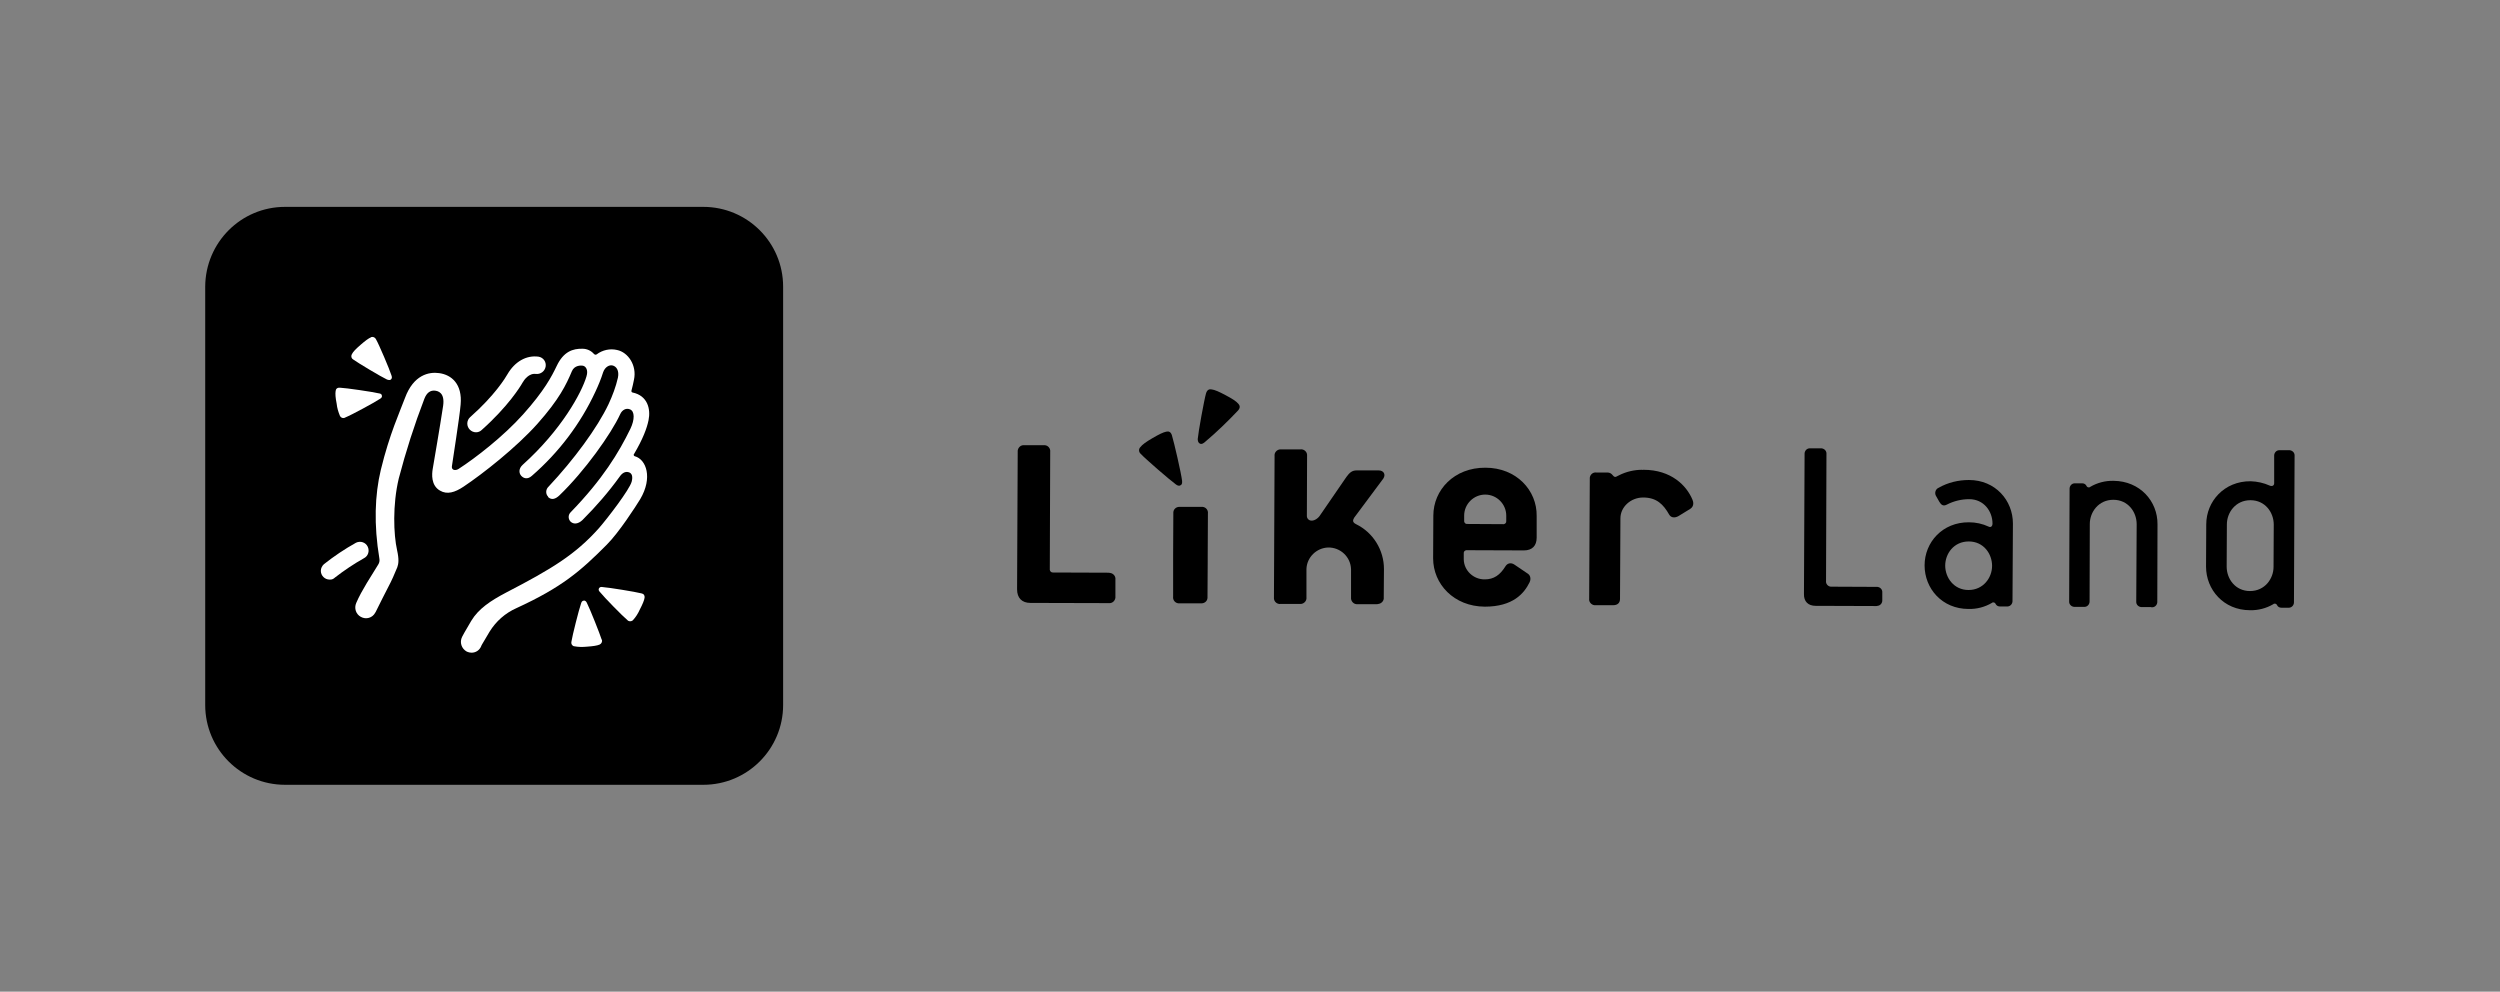 <?xml version="1.0" encoding="utf-8"?>
<!-- Generator: Adobe Illustrator 24.2.3, SVG Export Plug-In . SVG Version: 6.00 Build 0)  -->
<svg version="1.1" id="Layer_2_1_" xmlns="http://www.w3.org/2000/svg" xmlns:xlink="http://www.w3.org/1999/xlink" x="0px" y="0px"
	 viewBox="0 0 1200 476" style="enable-background:new 0 0 1200 476;" xml:space="preserve">
<rect x="0" y="0" width="1200" height="476" fill="#808080" stroke="none"/>
<style type="text/css">
	.st0{fill-rule:evenodd;clip-rule:evenodd;}
	.st1{fill-rule:evenodd;clip-rule:evenodd;fill:#FFFFFF;}
</style>
<path class="st0" d="M900.6,290.9l-29.1-0.1c-3.6,0-5.7-2.1-5.6-5.7l0.3-67.1c-0.1-1.4,0.9-2.7,2.3-2.8c0.2,0,0.4,0,0.5,0h4.9
	c1.4-0.1,2.7,0.9,2.8,2.3c0,0.2,0,0.4,0,0.5l-0.2,60.8c-0.2,1.4,0.9,2.7,2.3,2.8c0.2,0,0.4,0,0.5,0l21.4,0.1
	c1.4-0.1,2.7,0.9,2.8,2.3c0,0.2,0,0.4,0,0.5v3.5c0.1,1.4-0.9,2.7-2.3,2.8C901,290.9,900.8,290.9,900.6,290.9"/>
<path class="st0" d="M963.2,291.1h-3.3c-0.8,0-1.6-0.4-2-1.2c-0.2-0.6-0.9-0.9-1.5-0.7c-0.1,0-0.2,0.1-0.3,0.2
	c-3.4,2-7.3,3-11.2,2.9c-12.7,0-21.1-9.8-21.1-20.9s8.6-20.8,21.3-20.7c3.3,0,6.5,0.7,9.5,2.1c1,0.5,1.8-0.2,1.8-1.5
	c0-5.8-4.1-11.7-11.2-11.7c-3.7,0-7.4,0.9-10.7,2.6c-1.7,0.9-2.7,0.2-3.6-1.3l-1.7-3c-0.7-1.4-0.1-3.2,1.4-3.8c0,0,0,0,0,0
	c4.4-2.5,9.4-3.7,14.5-3.7c12.7,0,21.1,9.8,21.1,20.9l-0.2,37c0.1,1.4-0.9,2.7-2.3,2.8C963.6,291.1,963.5,291.1,963.2,291.1
	 M945,259.9c-7.2,0-11.3,5.9-11.3,11.6s4.1,11.7,11.2,11.7s11.3-5.9,11.3-11.6S952.2,259.9,945,259.9"/>
<path class="st0" d="M1032.4,291.4h-4.2c-1.4,0.1-2.7-0.9-2.8-2.3c0-0.2,0-0.4,0-0.5l0.2-37c0-5.8-4.1-11.7-11.2-11.7
	s-11.3,5.9-11.3,11.6l-0.1,37c0.1,1.4-0.9,2.7-2.3,2.8c-0.2,0-0.4,0-0.5,0h-4.2c-1.4,0.1-2.7-0.9-2.8-2.3c0-0.2,0-0.4,0-0.5
	l0.2-53.7c-0.1-1.4,0.9-2.7,2.3-2.8c0.2,0,0.4,0,0.5,0h3.3c0.8,0,1.6,0.4,2,1.2c0.2,0.6,0.9,0.9,1.5,0.7c0.1,0,0.2-0.1,0.3-0.2
	c3.4-2,7.3-3,11.2-2.9c12.7,0.1,21.2,9.8,21.1,20.9l-0.1,37c0.1,1.4-0.9,2.7-2.3,2.8C1032.8,291.5,1032.6,291.5,1032.4,291.4"/>
<path class="st0" d="M1098.3,291.7h-3.3c-0.8,0-1.6-0.4-2-1.2c-0.2-0.6-0.9-0.9-1.5-0.7c-0.1,0-0.2,0.1-0.3,0.2
	c-3.4,2-7.3,3-11.2,2.9c-12.7,0-21.1-9.9-21.1-20.9l0.1-20.3c0-11,8.6-20.8,21.3-20.7c3.2,0.1,6.3,0.8,9.2,2.1
	c1.2,0.5,2.1-0.1,2.1-1.1v-13.1c-0.1-1.4,0.9-2.7,2.3-2.8c0.2,0,0.4,0,0.5,0h4.2c1.4-0.1,2.7,0.9,2.8,2.3c0,0.2,0,0.4,0,0.5l-0.3,70
	c0.1,1.4-0.9,2.7-2.3,2.8C1098.7,291.7,1098.5,291.7,1098.3,291.7z M1091.4,251.8c0-5.8-4.1-11.7-11.2-11.7s-11.3,5.9-11.3,11.6
	l-0.1,20.3c0,5.8,4.1,11.7,11.2,11.7s11.3-5.9,11.3-11.6L1091.4,251.8z"/>
<path class="st0" d="M532.3,274.9l-26.8-0.1c-0.8,0.1-1.5-0.5-1.6-1.3c0-0.1,0-0.2,0-0.3l0.2-56.3c0.2-1.6-1-3.1-2.6-3.2
	c-0.2,0-0.4,0-0.6,0h-9.2c-1.6-0.2-3,1-3.2,2.6c0,0.2,0,0.4,0,0.6l-0.3,66c0,4.1,2.3,6.5,6.4,6.5l37.6,0.1c1.6,0.2,3-1,3.2-2.6
	c0-0.2,0-0.4,0-0.6v-8.1c0.2-1.6-1-3-2.6-3.2C532.7,275,532.5,275,532.3,274.9"/>
<path class="st0" d="M576.6,243.3h-10.3c-1.6-0.1-3,1-3.1,2.6c0,0.2,0,0.4,0,0.6l-0.1,20.3v2.8v16.8c-0.2,1.6,0.9,3,2.5,3.2
	c0.2,0,0.4,0,0.6,0h10.3c1.6,0.1,3-1,3.1-2.6c0-0.2,0-0.4,0-0.6l0.1-16.8v-2.8l0.1-20.3c0.2-1.6-0.9-3-2.5-3.2
	C577,243.3,576.8,243.3,576.6,243.3"/>
<path class="st0" d="M566.7,232.9c0.9-0.5,0.7-1.4,0.7-2.1c-0.4-3.6-3.9-18.7-4.9-21.9c-0.5-1.6-1.5-2-2.7-1.7
	c-1.5,0.3-3.5,1.3-6.6,3.1s-4.9,3.1-5.9,4.4c-0.8,0.9-0.7,2.2,0.1,3c0,0,0.1,0.1,0.1,0.1c2.2,2.4,14,12.6,16.9,14.7
	C565,232.9,565.8,233.5,566.7,232.9L566.7,232.9z"/>
<path class="st0" d="M575.9,212.9c0.9,0.5,1.6-0.1,2.2-0.5c5.7-4.8,11.1-10,16.2-15.4c1.1-1.3,0.9-2.3,0.1-3.2
	c-1-1.2-2.9-2.4-6.1-4.1s-5.2-2.6-6.8-2.8c-1.2-0.2-2.1,0.3-2.6,1.9c-0.9,3.1-3.7,18.5-4,22C575,211.4,574.9,212.3,575.9,212.9
	L575.9,212.9z"/>
<path class="st0" d="M660.9,290h-9.2c-1.6,0.2-3-1-3.2-2.6c0-0.2,0-0.4,0-0.6v-13.6c-0.2-5.9-5.1-10.5-11-10.4
	c-5.6,0.2-10.2,4.7-10.4,10.3v13.6c0.2,1.6-1,3-2.6,3.2c-0.2,0-0.4,0-0.6,0h-9.2c-1.6,0.2-3.1-1-3.2-2.6c0-0.2,0-0.4,0-0.6l0.3-67.8
	c-0.2-1.6,1-3,2.6-3.2c0.2,0,0.4,0,0.6,0h9.2c1.6-0.2,3.1,1,3.2,2.6c0,0.2,0,0.4,0,0.6l-0.1,28.8c0,1.2,1,2.2,2.2,2.2
	c0.1,0,0.1,0,0.2,0c1.3,0,3.1-1.1,4.1-2.8l12.5-18.2c1.5-2.1,2.8-3.1,4.8-3.1h10.7c2.3,0,3.5,1.9,2.2,3.9l-14,18.8
	c-0.7,1.2-0.9,2.2,0.9,3.1c8.2,4,13.4,12.4,13.4,21.5l-0.1,13.6c0.2,1.6-1,3-2.6,3.2C661.3,290,661.1,290,660.9,290"/>
<path class="st0" d="M713,224.5c-15-0.1-25,10.7-25,23l-0.1,20.5c0,12.3,9.9,23.1,24.8,23.2c13.6,0,18.9-6.4,21.5-11.7
	c0.5-0.9,0.8-3-0.8-4.1l-6.5-4.4c-1.5-1-3.2-0.8-4.2,0.7c-2.7,4.4-5.7,6.4-10,6.4c-5.4,0.1-10-4.2-10.1-9.6c0-0.1,0-0.2,0-0.4v-2.5
	c-0.1-0.8,0.5-1.4,1.2-1.5c0.1,0,0.2,0,0.3,0l27.4,0.1c3.9,0,6.1-2.2,6.1-6.1v-10.4C737.8,235.4,727.9,224.5,713,224.5z M723,250.1
	c0.1,0.8-0.5,1.4-1.2,1.5c-0.1,0-0.2,0-0.3,0l-17.2-0.1c-0.8,0.1-1.4-0.5-1.5-1.2c0-0.1,0-0.2,0-0.3v-2.5c0-5.6,4.6-10.1,10.1-10.1
	c5.6,0,10.1,4.6,10.1,10.1l0,0V250.1z"/>
<path class="st0" d="M812.4,239.9c-2.8-6.8-10.2-14.4-23.5-14.4c-0.6,0-0.1,0-0.7,0.1v-0.1c-3.8,0-7.6,0.9-11,2.6
	c-0.5,0.2-0.9,0.4-1.4,0.7s-1.1,0.1-1.7-0.7c-0.6-0.8-1.5-1.3-2.5-1.3h-5.4c-1.5-0.2-2.9,0.9-3.1,2.5c0,0.2,0,0.4,0,0.6l-0.1,18.8
	l-0.1,19.9l-0.1,18.8c-0.2,1.5,1,2.9,2.5,3.1c0.2,0,0.3,0,0.5,0h0.2h7.5h0.8c2.1,0,3.3-1.1,3.3-3l0.1-18.8l0.1-19.9
	c0-5.5,5-10,10.9-10c6.5,0,9.7,3.3,12.5,8.2c0.9,1.6,2.8,1.7,4.5,0.7l5.7-3.5C813.3,242.9,812.8,240.8,812.4,239.9"/>
<path d="M136.8,99.3h200.8c21.1,0,38.3,17.1,38.3,38.3v200.8c0,21.1-17.1,38.3-38.3,38.3H136.8c-21.1,0-38.3-17.1-38.3-38.3V137.6
	C98.6,116.4,115.7,99.3,136.8,99.3z"/>
<path class="st1" d="M228.5,207.5c-2.3,0-4.2-1.9-4.2-4.2c0-1.2,0.5-2.3,1.4-3.1c11.8-10.4,17-19,17.9-20.6c3.5-6,9-9.2,14.9-8.4
	c2.3,0.4,3.8,2.5,3.4,4.8c-0.4,2.2-2.4,3.7-4.6,3.5c-3.4-0.5-5.7,2.8-6.5,4.2c-1,1.8-6.9,11.4-19.6,22.7
	C230.5,207.1,229.5,207.5,228.5,207.5"/>
<path class="st1" d="M158.2,278.2c-2.3,0-4.2-1.9-4.2-4.2c0-1.2,0.6-2.4,1.5-3.2c4.8-3.8,10-7.3,15.4-10.3c2.1-1,4.6-0.2,5.6,1.9
	c1,2.1,0.2,4.6-1.9,5.6l0,0c-4.8,2.7-9.4,5.8-13.8,9.2C160.1,277.9,159.2,278.3,158.2,278.2"/>
<path class="st1" d="M263.1,238.6c1.7,1.6,3.6,0.9,5.4-0.8c12.1-11.6,24.9-29.6,29.2-39c0.9-2,2.8-3.1,4.7-2.3
	c2.3,0.9,2.3,4.9,0.2,9.3c-5.6,11.5-13.3,24.2-28.6,40c-1.3,1.2-1.4,3.2-0.2,4.5c0.1,0.1,0.2,0.2,0.2,0.2c1.4,1.2,3.5,1.1,5.6-0.9
	c6.5-6.5,12.5-13.4,17.9-20.9c1.2-1.7,2.6-2.4,4-2.1c2,0.4,2.3,2.3,1.7,4.6c-1,3.8-11.6,17.6-15.7,22.3
	c-11.3,12.7-22.7,19.6-44.5,30.9c-7.6,4-13.3,7.8-16.8,13.6c-3.1,5.3-4.1,7-4.4,7.7c-1.3,2.6-0.3,5.7,2.3,7.1
	c0.7,0.3,1.5,0.5,2.2,0.5c2.1,0,3.9-1.2,4.7-3.2c0-0.1-0.2,0.1,4-6.9c3.1-5,7.5-8.9,12.9-11.3c21.8-10,30.8-17.8,43.4-30.5
	c5.8-5.8,13.8-18.2,16-21.8c6.1-10.3,2.9-19.1-2.6-20.6c-0.4-0.1-0.6-0.5-0.5-0.9c0,0,0-0.1,0.1-0.1c4.3-7.3,6.2-12.4,7-16.3
	c1.1-5.3-0.4-11.8-7.7-13.3c-0.4-0.1-0.6-0.5-0.5-0.9c0,0,0,0,0,0c0.5-1.7,0.9-3.8,1.2-5.2c1.5-6.9-2.8-13.2-8.1-14.3
	c-3.4-0.8-7,0-9.8,2.1c-0.4,0.3-0.9,0.2-1.3-0.2c-1.4-1.6-3.4-2.5-5.5-2.5c-4.6-0.1-9.1,1.3-12.4,8.3c-2.4,5-5.9,11.8-16.1,23.2
	c-9.5,10.6-22.8,20.9-31,26.2c-1.4,0.9-3.4,0.7-3.2-1.2c0.4-3,3.7-23.6,4.2-29.7c0.9-9.9-4.4-14.3-10.3-15.1
	c-4.9-0.7-12.3,0.8-16.4,11.9c-2.4,6.5-7.4,17.2-11.6,34.5c-2.9,12.1-3.4,26.3-0.7,42.6c0.2,1,0,2-0.5,2.8
	c-3.2,5.3-8,12.4-10.6,18.5c-1.1,2.5-0.2,5.4,2.2,6.7c2.5,1.4,5.6,0.5,6.9-2c0.1-0.1,0.1-0.2,0.2-0.3c1.6-3.3,4.8-9.6,6.1-12.1
	c1.6-3,3-6.2,4.3-9.4c0.6-1.7,0.9-3.7-0.1-8.2c-1.7-7.6-2.2-21.8,0.8-34.4c3.4-13,7.5-25.8,12.3-38.3c1.2-3.1,3-4,4.8-3.9
	s5.1,1,4.2,7.3c-1.7,11.2-4.2,25.5-5,30.3c-0.4,2.4-0.9,7.9,3.5,10.4c3.4,2,7.1,0.9,11.3-1.9c9.3-6.2,25.3-18.8,35.4-30.1
	c10.6-11.9,13.9-18.9,16.6-25.3c1.2-2.9,4.4-2.9,5.5-2.6s2.5,1.9,1.5,5.1c-2.3,7.8-12,25.7-30.6,42.4c-2.1,1.9-1.8,4.1-0.7,5.3
	s3,1.9,5.1,0c12.9-11.2,23.3-24.9,30.5-40.4c1.4-3,2.7-6.1,3.7-9.3c0.9-2.6,3-3.6,4.4-3.3c2,0.4,3.4,2.5,2.7,5.9
	c-1,4.4-2.6,8.6-4.5,12.7c-5.4,11.4-16.6,26.6-28.8,39.6c-1.4,1.3-1.5,3.5-0.2,4.8C263,238.5,263.1,238.6,263.1,238.6"/>
<path class="st1" d="M187.7,182.1c0.6-0.6,0.4-1.3,0.2-1.9c-0.9-2.9-6-14.9-7.4-17.3c-0.4-0.9-1.4-1.4-2.3-1.1c0,0-0.1,0-0.1,0.1
	c-1.2,0.5-2.7,1.6-5,3.6s-3.6,3.3-4.2,4.5c-0.5,0.9-0.3,2,0.6,2.5c0,0,0.1,0,0.1,0.1c2.2,1.6,13.4,8.3,16.2,9.6
	C186.3,182.3,187,182.7,187.7,182.1L187.7,182.1z"/>
<path class="st1" d="M183.3,189.9c-0.1-0.9-0.9-1-1.5-1.1c-2.9-0.7-15.8-2.6-18.6-2.7c-1.4-0.1-2,0.6-2.1,1.6
	c-0.2,1.3-0.1,3.1,0.5,6.1c0.2,2,0.8,4,1.6,5.9c0.5,0.9,1.5,1.2,2.4,0.8c0,0,0.1,0,0.1-0.1c2.6-1,14.1-7.2,16.6-8.9
	C182.8,191.2,183.5,190.8,183.3,189.9L183.3,189.9z"/>
<path class="st1" d="M280.2,288.3c-0.9,0.1-1.1,0.8-1.3,1.4c-1,2.8-4.2,15.5-4.6,18.2c-0.3,1,0.2,2,1.2,2.3c0,0,0.1,0,0.1,0
	c2,0.4,4.1,0.4,6.1,0.2c3-0.2,4.9-0.5,6.1-1c0.9-0.4,1.4-1.4,1.1-2.3c0,0,0-0.1-0.1-0.1c-0.8-2.6-5.6-14.7-7-17.4
	C281.5,288.9,281.1,288.2,280.2,288.3L280.2,288.3z"/>
<path class="st1" d="M287.5,282.4c-0.4,0.8,0.1,1.4,0.5,1.8c1.9,2.4,11,11.7,13.1,13.4c0.7,0.8,1.8,0.8,2.6,0.2c0,0,0.1-0.1,0.1-0.1
	c1.4-1.5,2.5-3.3,3.3-5.1c1.4-2.7,2.1-4.4,2.3-5.7c0.1-1-0.2-1.8-1.6-2.1c-2.6-0.7-15.5-2.8-18.5-3
	C288.7,281.7,288,281.6,287.5,282.4L287.5,282.4z"/>
</svg>
